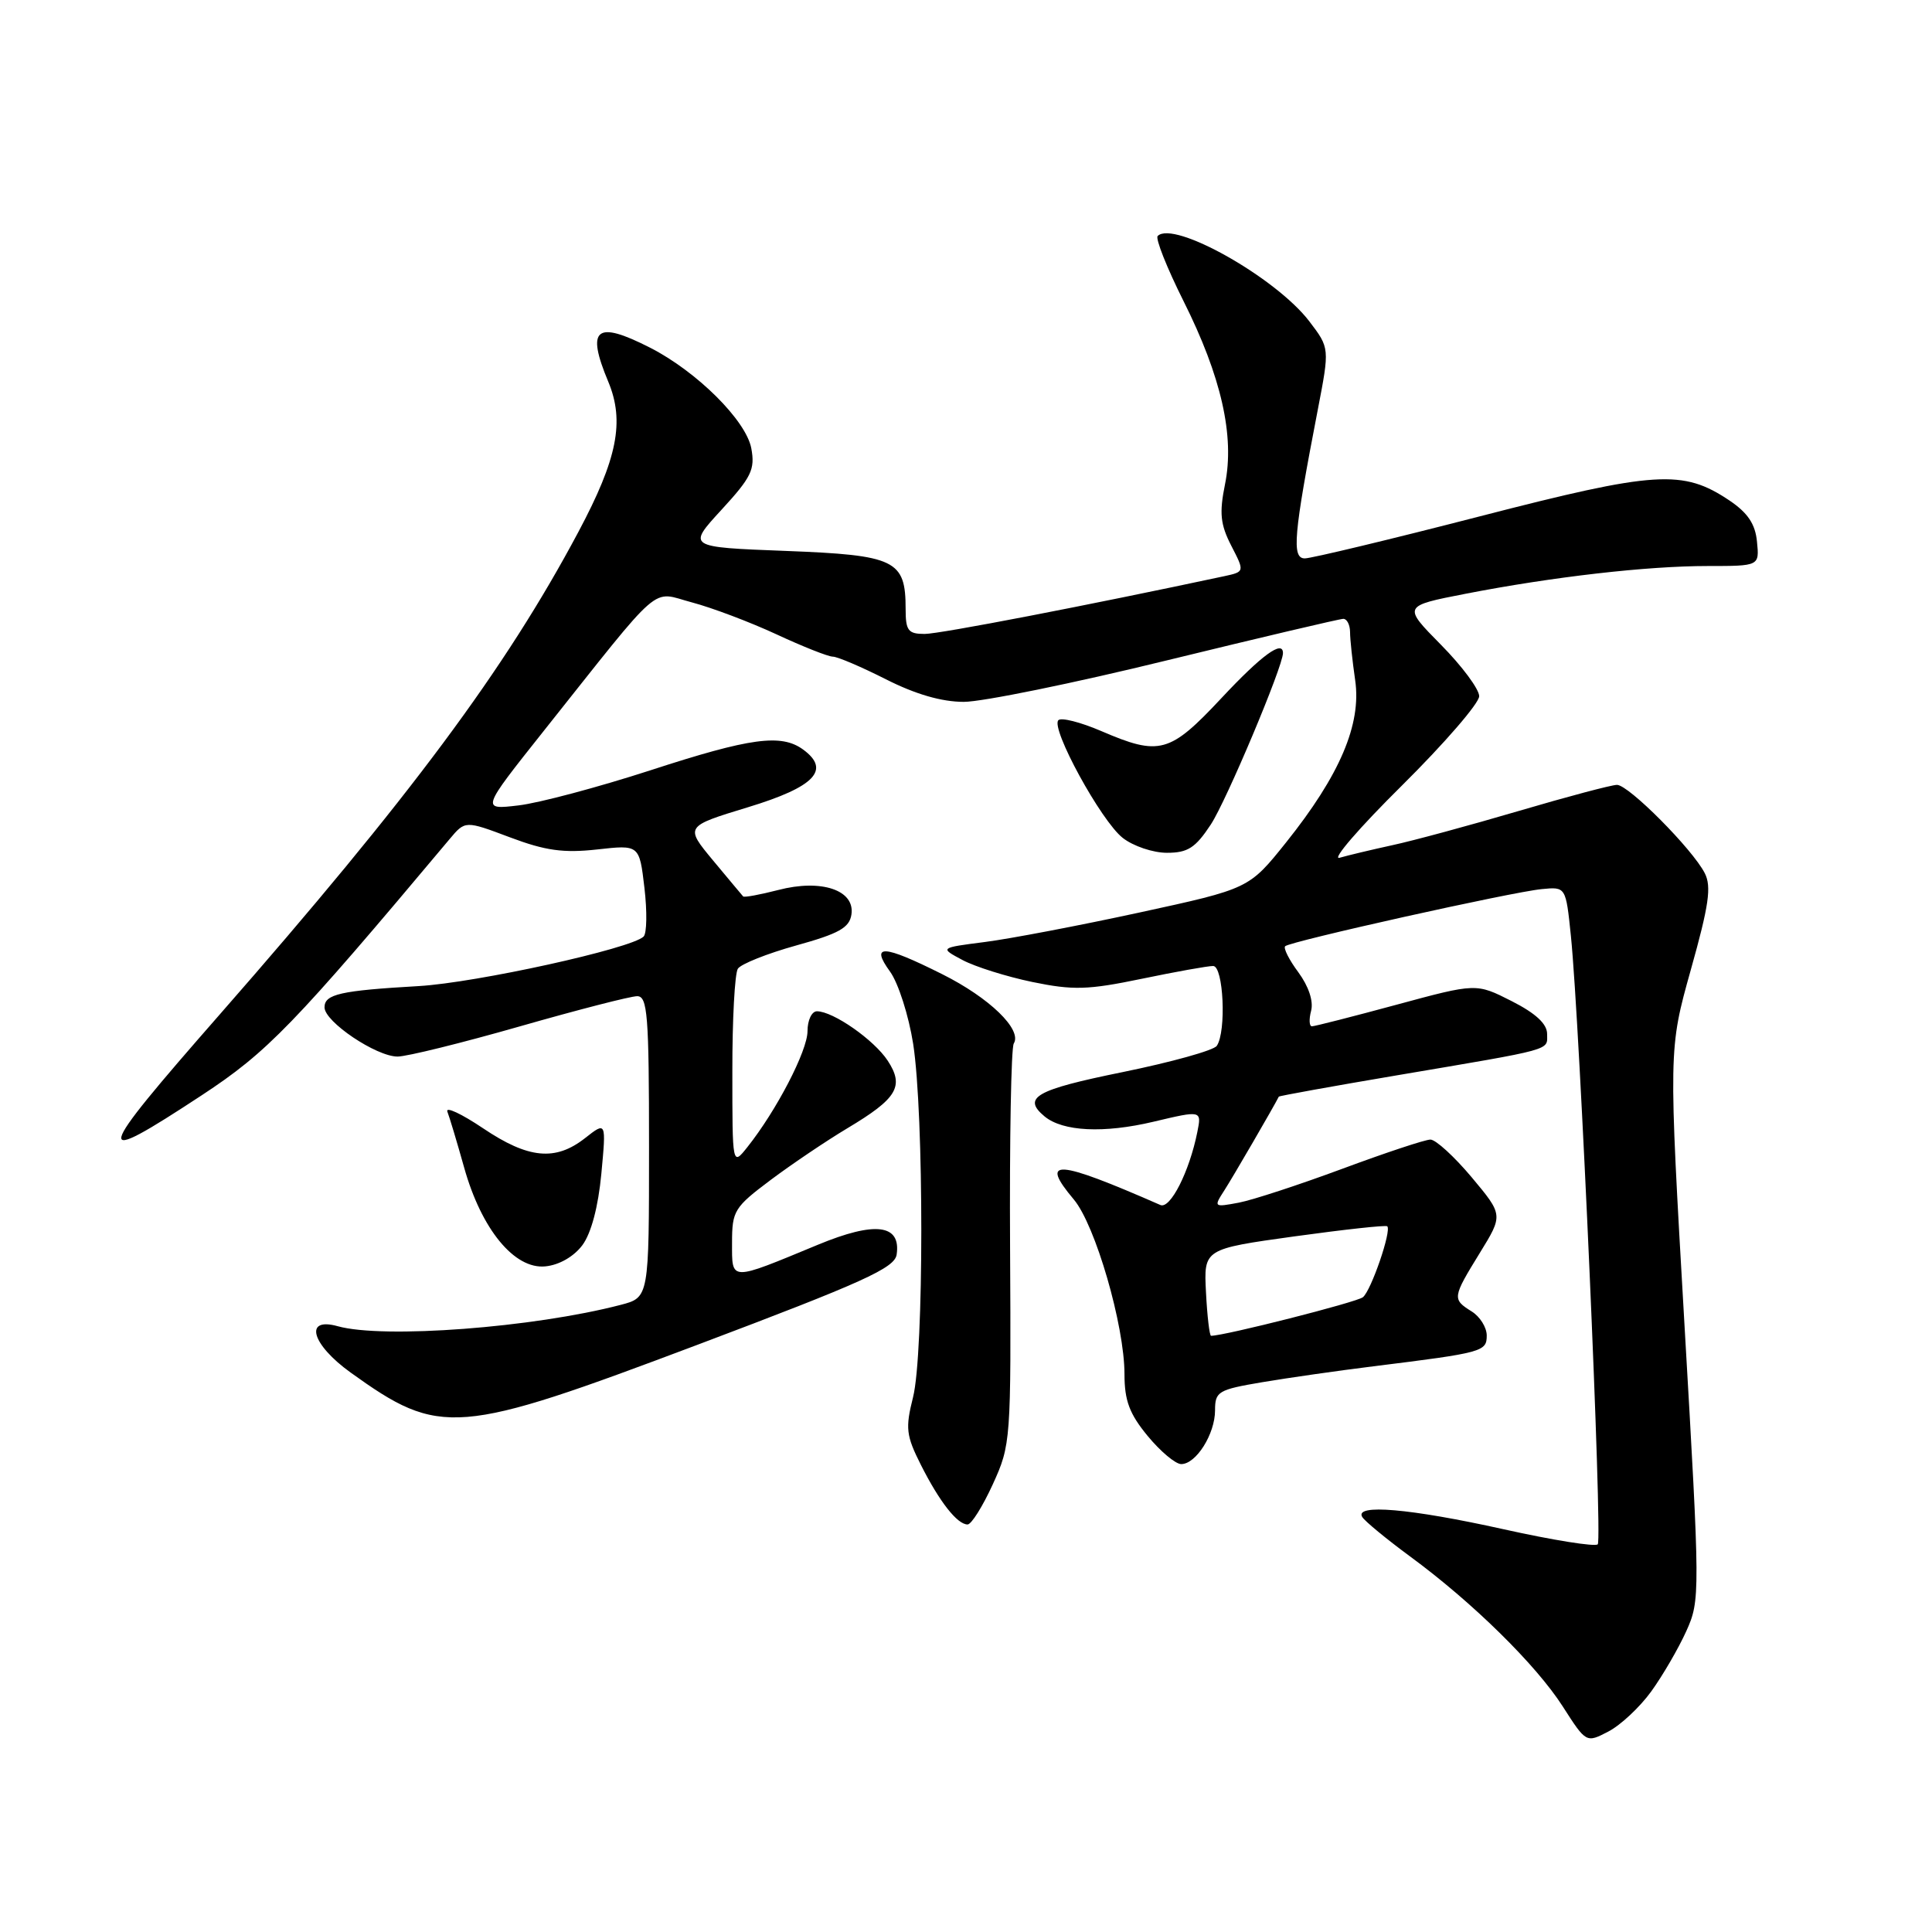 <?xml version="1.0" encoding="UTF-8" standalone="no"?>
<!DOCTYPE svg PUBLIC "-//W3C//DTD SVG 1.1//EN" "http://www.w3.org/Graphics/SVG/1.1/DTD/svg11.dtd" >
<svg xmlns="http://www.w3.org/2000/svg" xmlns:xlink="http://www.w3.org/1999/xlink" version="1.1" viewBox="0 0 256 256">
 <g >
 <path fill="currentColor"
d=" M 218.80 224.12 C 220.31 222.03 222.40 218.44 223.44 216.14 C 225.29 212.04 225.28 211.30 223.20 175.50 C 221.09 139.04 221.09 139.04 224.05 128.47 C 226.44 119.97 226.80 117.48 225.89 115.70 C 224.26 112.51 215.80 104.00 214.26 104.00 C 213.54 104.00 207.68 105.56 201.23 107.46 C 194.78 109.36 187.25 111.40 184.50 111.99 C 181.75 112.59 178.60 113.34 177.50 113.66 C 176.40 113.98 180.11 109.68 185.75 104.10 C 191.39 98.51 196.00 93.18 196.00 92.25 C 196.00 91.32 193.72 88.25 190.93 85.43 C 185.87 80.30 185.87 80.30 194.18 78.68 C 205.75 76.43 218.21 75.00 226.29 75.00 C 233.13 75.00 233.13 75.00 232.81 71.78 C 232.59 69.44 231.59 67.96 229.18 66.33 C 222.98 62.17 219.45 62.39 196.00 68.44 C 184.18 71.49 173.78 73.98 172.90 73.99 C 171.13 74.00 171.41 70.87 174.61 54.31 C 176.19 46.12 176.19 46.12 173.50 42.59 C 169.08 36.79 155.51 29.15 153.40 31.27 C 153.07 31.59 154.61 35.47 156.82 39.89 C 161.83 49.89 163.62 57.78 162.32 64.17 C 161.55 67.99 161.70 69.48 163.15 72.31 C 164.93 75.76 164.93 75.76 162.21 76.35 C 144.16 80.21 124.53 84.00 122.52 84.00 C 120.33 84.00 120.00 83.56 120.00 80.69 C 120.00 74.20 118.67 73.56 104.11 73.00 C 91.05 72.50 91.05 72.50 95.60 67.55 C 99.57 63.23 100.07 62.20 99.55 59.40 C 98.85 55.71 92.35 49.24 86.14 46.07 C 78.96 42.41 77.63 43.48 80.60 50.58 C 82.79 55.84 81.81 60.79 76.63 70.50 C 66.94 88.69 54.35 105.62 29.10 134.44 C 12.27 153.65 12.02 154.79 26.73 145.13 C 35.46 139.39 38.86 135.88 59.57 111.19 C 61.64 108.72 61.64 108.72 67.57 110.95 C 72.27 112.72 74.66 113.05 79.11 112.56 C 84.72 111.93 84.72 111.93 85.39 117.64 C 85.76 120.78 85.71 123.68 85.28 124.10 C 83.64 125.70 63.13 130.21 55.50 130.66 C 45.09 131.26 43.00 131.73 43.00 133.48 C 43.00 135.39 49.86 140.00 52.68 140.00 C 53.90 140.00 61.19 138.20 68.88 136.00 C 76.57 133.80 83.56 132.00 84.43 132.00 C 85.80 132.00 86.00 134.48 86.00 151.96 C 86.00 171.92 86.00 171.92 82.25 172.90 C 70.67 175.92 50.80 177.42 44.75 175.73 C 40.24 174.47 41.26 178.13 46.46 181.87 C 58.35 190.41 60.49 190.23 92.50 178.16 C 114.37 169.91 118.55 168.02 118.81 166.24 C 119.40 162.22 115.98 161.79 108.39 164.93 C 96.60 169.81 97.00 169.82 97.00 164.66 C 97.00 160.44 97.29 159.97 102.13 156.34 C 104.95 154.23 109.52 151.15 112.28 149.50 C 118.89 145.55 119.85 143.95 117.63 140.55 C 115.82 137.79 110.41 134.01 108.25 134.00 C 107.56 134.00 107.00 135.18 107.00 136.63 C 107.00 139.23 102.89 147.15 99.03 152.00 C 97.04 154.50 97.04 154.50 97.04 142.00 C 97.03 135.12 97.36 128.99 97.77 128.36 C 98.17 127.74 101.65 126.35 105.50 125.28 C 111.17 123.71 112.56 122.93 112.82 121.17 C 113.30 117.94 108.82 116.44 103.12 117.93 C 100.70 118.55 98.62 118.94 98.47 118.78 C 98.33 118.63 96.54 116.48 94.48 114.01 C 90.75 109.51 90.75 109.51 99.12 106.96 C 107.96 104.27 110.11 102.02 106.42 99.32 C 103.52 97.20 99.44 97.75 86.18 102.07 C 79.30 104.30 71.44 106.40 68.71 106.72 C 63.74 107.31 63.74 107.31 72.01 96.90 C 88.10 76.67 86.15 78.36 91.68 79.82 C 94.33 80.52 99.36 82.42 102.86 84.04 C 106.36 85.67 109.74 87.01 110.36 87.01 C 110.99 87.02 114.15 88.37 117.39 90.01 C 121.30 91.99 124.77 93.00 127.71 93.00 C 130.15 93.00 142.27 90.53 154.63 87.50 C 167.00 84.48 177.52 82.00 178.00 82.00 C 178.48 82.00 178.88 82.79 178.89 83.75 C 178.89 84.71 179.20 87.59 179.57 90.15 C 180.41 95.98 177.54 102.71 170.41 111.63 C 165.50 117.76 165.50 117.76 151.00 120.91 C 143.03 122.64 133.80 124.40 130.50 124.82 C 124.50 125.59 124.50 125.59 127.54 127.21 C 129.21 128.10 133.38 129.41 136.80 130.12 C 142.19 131.23 144.13 131.18 151.26 129.70 C 155.79 128.76 160.06 127.99 160.75 128.00 C 162.12 128.00 162.52 136.69 161.23 138.58 C 160.83 139.18 155.21 140.74 148.75 142.06 C 137.23 144.40 135.41 145.43 138.41 147.93 C 140.83 149.93 146.25 150.20 152.86 148.63 C 159.23 147.12 159.23 147.12 158.65 150.01 C 157.60 155.25 155.07 160.24 153.76 159.67 C 139.93 153.61 137.69 153.47 142.28 158.93 C 145.14 162.32 149.00 175.63 149.00 182.09 C 149.00 185.59 149.66 187.35 152.07 190.27 C 153.76 192.32 155.76 194.00 156.52 194.00 C 158.49 194.00 161.00 190.01 161.00 186.88 C 161.00 184.38 161.40 184.14 167.25 183.15 C 170.69 182.57 177.32 181.62 182.00 181.04 C 196.50 179.24 197.00 179.10 197.00 176.96 C 197.00 175.89 196.10 174.45 195.00 173.77 C 192.41 172.15 192.44 171.94 196.09 166.01 C 199.18 160.99 199.18 160.99 195.00 155.99 C 192.70 153.25 190.24 151.00 189.54 151.00 C 188.84 151.00 183.60 152.74 177.89 154.86 C 172.17 156.98 165.99 159.01 164.14 159.36 C 160.84 159.98 160.80 159.95 162.22 157.75 C 163.32 156.05 168.83 146.56 169.45 145.31 C 169.50 145.21 176.51 143.94 185.02 142.50 C 206.15 138.92 205.00 139.24 205.00 137.00 C 205.00 135.67 203.49 134.27 200.30 132.65 C 195.61 130.27 195.61 130.27 185.05 133.13 C 179.25 134.70 174.20 135.99 173.84 135.99 C 173.48 136.00 173.43 135.07 173.73 133.93 C 174.06 132.66 173.40 130.69 172.05 128.85 C 170.82 127.20 170.03 125.63 170.29 125.38 C 170.92 124.74 200.37 118.18 204.30 117.81 C 207.48 117.50 207.48 117.50 208.15 124.00 C 209.34 135.59 212.36 203.97 211.71 204.63 C 211.36 204.98 205.74 204.08 199.22 202.63 C 186.83 199.88 179.41 199.24 180.51 201.02 C 180.86 201.58 183.70 203.92 186.82 206.22 C 195.09 212.29 203.52 220.57 207.07 226.11 C 210.18 230.96 210.18 230.96 213.11 229.44 C 214.72 228.61 217.28 226.22 218.80 224.12 Z  M 131.55 196.68 C 133.94 191.44 133.98 190.94 133.84 165.33 C 133.76 151.01 133.98 138.84 134.33 138.27 C 135.47 136.43 131.11 132.21 124.82 129.07 C 116.99 125.15 115.27 125.07 117.94 128.75 C 119.03 130.26 120.41 134.57 121.00 138.32 C 122.44 147.59 122.44 179.39 120.98 185.15 C 119.95 189.25 120.06 190.21 122.03 194.12 C 124.48 198.98 126.84 202.00 128.21 202.00 C 128.71 202.00 130.21 199.61 131.55 196.68 Z  M 77.17 164.99 C 78.34 163.41 79.27 159.90 79.68 155.54 C 80.33 148.60 80.33 148.60 77.53 150.80 C 73.60 153.89 70.01 153.55 63.99 149.49 C 61.13 147.57 59.01 146.58 59.28 147.30 C 59.56 148.02 60.56 151.35 61.50 154.70 C 63.79 162.89 68.17 168.22 72.27 167.80 C 74.10 167.62 76.04 166.50 77.17 164.99 Z  M 160.44 109.25 C 162.50 106.12 170.00 88.30 170.00 86.54 C 170.00 84.74 167.17 86.81 161.85 92.50 C 154.99 99.83 153.66 100.20 145.90 96.86 C 143.17 95.69 140.62 95.04 140.24 95.43 C 139.18 96.48 145.89 108.77 148.76 111.02 C 150.14 112.11 152.78 113.00 154.62 113.00 C 157.39 113.00 158.40 112.35 160.44 109.25 Z  M 159.80 171.25 C 159.50 165.50 159.50 165.50 171.50 163.83 C 178.10 162.92 183.64 162.31 183.82 162.49 C 184.41 163.08 181.68 171.02 180.59 171.89 C 179.75 172.56 162.26 177.00 160.47 177.00 C 160.27 177.00 159.96 174.41 159.80 171.25 Z "/>
</g>
</svg>